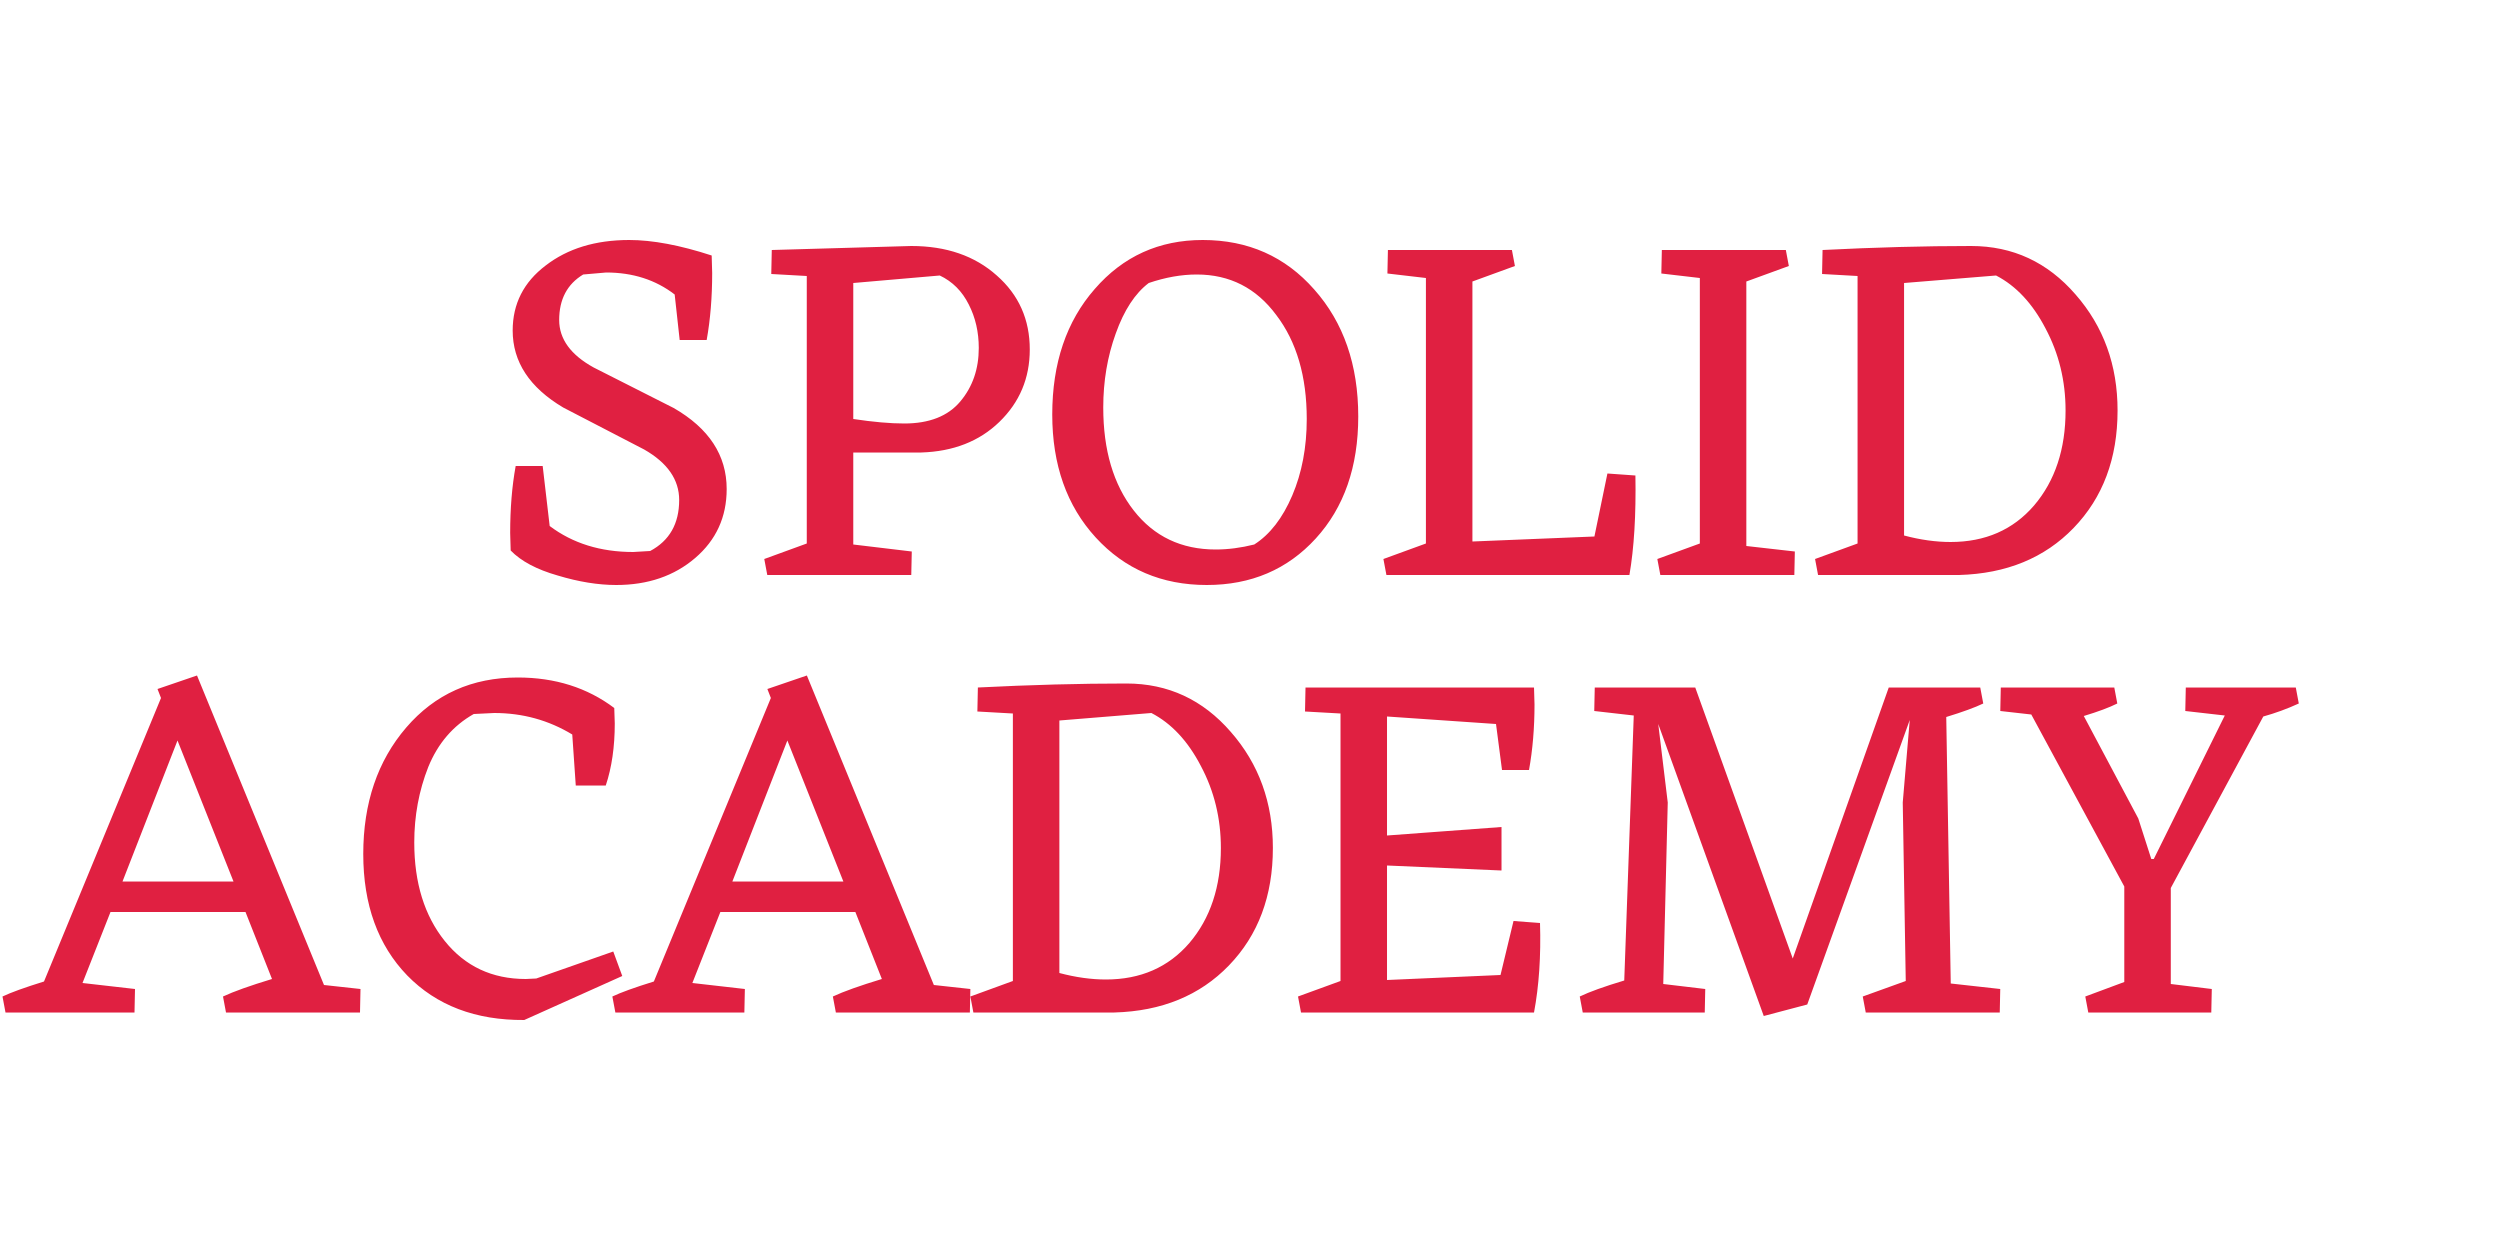 <svg width="200" height="100" viewBox="0 0 200 100" fill="none" xmlns="http://www.w3.org/2000/svg">
<path d="M58.134 39.12C58.134 41.36 57.294 43.2 55.614 44.64C53.934 46.08 51.827 46.8 49.294 46.8C47.854 46.8 46.294 46.547 44.614 46.04C42.934 45.56 41.681 44.893 40.854 44.04L40.814 42.64C40.814 40.667 40.961 38.88 41.254 37.28H43.414L43.974 42.08C45.814 43.467 48.041 44.16 50.654 44.16L52.014 44.08C53.561 43.253 54.334 41.893 54.334 40C54.334 38.373 53.401 37.027 51.534 35.96L45.054 32.6C42.361 31 41.014 28.947 41.014 26.44C41.014 24.307 41.894 22.573 43.654 21.24C45.414 19.88 47.641 19.2 50.334 19.2C52.201 19.2 54.401 19.613 56.934 20.44L56.974 21.84C56.974 23.787 56.827 25.573 56.534 27.2H54.374L53.974 23.56C52.454 22.387 50.627 21.8 48.494 21.8L46.654 21.96C45.374 22.733 44.734 23.947 44.734 25.6C44.734 27.12 45.654 28.387 47.494 29.4L53.894 32.64C56.721 34.267 58.134 36.427 58.134 39.12ZM72.902 19.68C75.702 19.68 77.982 20.467 79.742 22.04C81.502 23.587 82.382 25.56 82.382 27.96C82.382 30.253 81.569 32.187 79.942 33.76C78.342 35.307 76.262 36.12 73.702 36.2H68.262V43.56L72.942 44.12L72.902 46H61.382L61.142 44.72L64.542 43.48V22.08L61.702 21.92L61.742 20L72.902 19.68ZM72.342 33.88C74.342 33.88 75.835 33.293 76.822 32.12C77.809 30.947 78.302 29.52 78.302 27.84C78.302 26.56 78.035 25.4 77.502 24.36C76.969 23.293 76.195 22.52 75.182 22.04L68.262 22.64V33.52C69.862 33.76 71.222 33.88 72.342 33.88ZM96.219 19.2C99.846 19.2 102.82 20.52 105.14 23.16C107.486 25.8 108.66 29.187 108.66 33.32C108.66 37.347 107.526 40.6 105.26 43.08C102.993 45.56 100.086 46.8 96.54 46.8C92.939 46.8 89.98 45.533 87.659 43C85.34 40.467 84.18 37.187 84.18 33.16C84.18 29.053 85.313 25.707 87.579 23.12C89.846 20.507 92.726 19.2 96.219 19.2ZM91.9 22.64C90.806 23.467 89.926 24.813 89.26 26.68C88.593 28.52 88.26 30.493 88.26 32.6C88.26 36.013 89.073 38.76 90.7 40.84C92.326 42.92 94.513 43.96 97.26 43.96C98.246 43.96 99.273 43.827 100.34 43.56C101.593 42.76 102.606 41.453 103.38 39.64C104.153 37.827 104.54 35.787 104.54 33.52C104.54 30.107 103.726 27.333 102.1 25.2C100.5 23.04 98.379 21.96 95.74 21.96C94.513 21.96 93.233 22.187 91.9 22.64ZM130.833 38.04C130.887 41.187 130.727 43.84 130.353 46H110.913L110.673 44.72L114.073 43.48V22.24L110.993 21.88L111.033 20H120.953L121.193 21.28L117.793 22.52V43.32L127.553 42.92L128.593 37.88L130.833 38.04ZM143.587 44.12L143.547 46H132.827L132.587 44.72L135.987 43.48V22.24L132.907 21.88L132.947 20H142.867L143.107 21.28L139.707 22.52V43.68L143.587 44.12ZM157.685 19.68C161.018 19.68 163.805 20.973 166.045 23.56C168.285 26.12 169.405 29.213 169.405 32.84C169.405 36.68 168.231 39.813 165.885 42.24C163.565 44.64 160.511 45.893 156.725 46H145.445L145.205 44.72L148.605 43.48V22.08L145.765 21.92L145.805 20C150.018 19.787 153.978 19.68 157.685 19.68ZM156.045 43.36C158.818 43.36 161.045 42.387 162.725 40.44C164.405 38.467 165.245 35.933 165.245 32.84C165.245 30.467 164.711 28.28 163.645 26.28C162.605 24.28 161.285 22.867 159.685 22.04L152.325 22.64V42.84C153.631 43.187 154.871 43.36 156.045 43.36Z" fill="#E02041"/>
<path d="M28.84 79.12L28.8 81H18.08L17.84 79.72C18.693 79.32 20 78.853 21.76 78.32L19.64 72.96H8.84L6.6 78.64L10.8 79.12L10.76 81H0.44L0.2 79.72C0.867 79.4 1.973 79 3.52 78.52L12.88 55.84L12.6 55.12L15.76 54.04L25.92 78.8L28.84 79.12ZM18.68 70.52L14.2 59.24L9.8 70.52H18.68ZM49.781 78.08L41.941 81.6C38.048 81.627 34.928 80.44 32.581 78.04C30.234 75.613 29.061 72.373 29.061 68.32C29.061 64.24 30.208 60.867 32.501 58.2C34.794 55.533 37.768 54.2 41.421 54.2C44.408 54.2 46.981 55.013 49.141 56.64L49.181 57.88C49.181 59.747 48.941 61.4 48.461 62.84H46.061L45.781 58.76C43.888 57.613 41.808 57.04 39.541 57.04L37.901 57.12C36.248 58.053 35.034 59.467 34.261 61.36C33.514 63.253 33.141 65.267 33.141 67.4C33.141 70.627 33.954 73.253 35.581 75.28C37.208 77.307 39.368 78.32 42.061 78.32L42.901 78.28L49.061 76.12L49.781 78.08ZM77.629 79.12L77.589 81H66.869L66.629 79.72C67.482 79.32 68.789 78.853 70.549 78.32L68.429 72.96H57.629L55.389 78.64L59.589 79.12L59.549 81H49.229L48.989 79.72C49.656 79.4 50.762 79 52.309 78.52L61.669 55.84L61.389 55.12L64.549 54.04L74.709 78.8L77.629 79.12ZM67.469 70.52L62.989 59.24L58.589 70.52H67.469ZM90.11 54.68C93.443 54.68 96.23 55.973 98.47 58.56C100.71 61.12 101.83 64.213 101.83 67.84C101.83 71.68 100.656 74.813 98.31 77.24C95.99 79.64 92.936 80.893 89.15 81H77.87L77.63 79.72L81.03 78.48V57.08L78.19 56.92L78.23 55C82.443 54.787 86.403 54.68 90.11 54.68ZM88.47 78.36C91.243 78.36 93.47 77.387 95.15 75.44C96.83 73.467 97.67 70.933 97.67 67.84C97.67 65.467 97.136 63.28 96.07 61.28C95.03 59.28 93.71 57.867 92.11 57.04L84.75 57.64V77.84C86.056 78.187 87.296 78.36 88.47 78.36ZM123.201 73.84C123.281 76.48 123.121 78.867 122.721 81H104.081L103.841 79.72L107.241 78.48V57.08L104.401 56.92L104.441 55H122.721L122.761 56.36C122.761 58.227 122.614 59.973 122.321 61.6H120.161L119.681 57.92L110.961 57.32V66.84L120.121 66.16V69.64L110.961 69.24V78.4L120.041 78L121.081 73.68L123.201 73.84ZM160.02 79.12L159.98 81H149.26L149.02 79.72L152.46 78.48L152.22 64.2L152.78 57.6L144.58 80.36L141.1 81.28L132.66 57.92L133.42 64.2L133.06 78.72L136.42 79.12L136.38 81H126.62L126.38 79.72C127.153 79.347 128.34 78.92 129.94 78.44L130.7 57.24L127.54 56.88L127.58 55H135.62L143.42 76.68L151.1 55H158.42L158.66 56.28C157.993 56.6 157.006 56.96 155.7 57.36L156.06 78.68L160.02 79.12ZM173.663 78.72L176.943 79.12L176.903 81H167.063L166.823 79.72L169.943 78.56V70.92L162.503 57.16L160.023 56.88L160.063 55H169.143L169.383 56.28C168.743 56.6 167.85 56.933 166.703 57.28L171.063 65.48L172.103 68.72H172.303L177.983 57.24L174.823 56.88L174.863 55H183.663L183.903 56.28C182.97 56.707 182.023 57.053 181.063 57.32L173.663 71.04V78.72Z" fill="#E02041"/>
<g filter="url(#filter0_i)">
<path d="M11.72 15.88L11.74 16.58C11.74 17.553 11.667 18.447 11.52 19.26H10.44L10.18 17.26L6.9 17.14V27.8L9.18 28.06L9.16 29H2.98L2.86 28.36L5.04 27.68V17.14L1.76 17.26L1.5 19.26H0.42C0.273 18.447 0.2 17.553 0.2 16.58L0.22 15.88C1.873 15.933 3.793 15.96 5.98 15.96C8.193 15.96 10.107 15.933 11.72 15.88ZM26.158 28.06L26.138 29H20.778L20.658 28.36L22.358 27.74V23.26H15.898V27.84L17.838 28.06L17.818 29H12.458L12.338 28.36L14.038 27.74V17.12L12.498 16.94L12.518 16H17.478L17.598 16.64L15.898 17.26V21.86H22.358V17.12L20.818 16.94L20.838 16H25.798L25.918 16.64L24.218 17.26V27.84L26.158 28.06ZM36.647 25.42C36.687 26.74 36.607 27.933 36.407 29H27.087L26.967 28.36L28.667 27.74V17.04L27.247 16.96L27.267 16H36.407L36.427 16.68C36.427 17.613 36.354 18.487 36.207 19.3H35.127L34.887 17.46L30.527 17.16V21.92L35.107 21.58V23.32L30.527 23.12V27.7L35.067 27.5L35.587 25.34L36.647 25.42Z" fill="white"/>
</g>
<defs>
<filter id="filter0_i" x="0.2" y="15.88" width="36.457" height="17.12" filterUnits="userSpaceOnUse" color-interpolation-filters="sRGB">
<feFlood flood-opacity="0" result="BackgroundImageFix"/>
<feBlend mode="normal" in="SourceGraphic" in2="BackgroundImageFix" result="shape"/>
<feColorMatrix in="SourceAlpha" type="matrix" values="0 0 0 0 0 0 0 0 0 0 0 0 0 0 0 0 0 0 127 0" result="hardAlpha"/>
<feOffset dy="4"/>
<feGaussianBlur stdDeviation="2"/>
<feComposite in2="hardAlpha" operator="arithmetic" k2="-1" k3="1"/>
<feColorMatrix type="matrix" values="0 0 0 0 0 0 0 0 0 0 0 0 0 0 0 0 0 0 0.25 0"/>
<feBlend mode="normal" in2="shape" result="effect1_innerShadow"/>
</filter>
</defs>
</svg>
